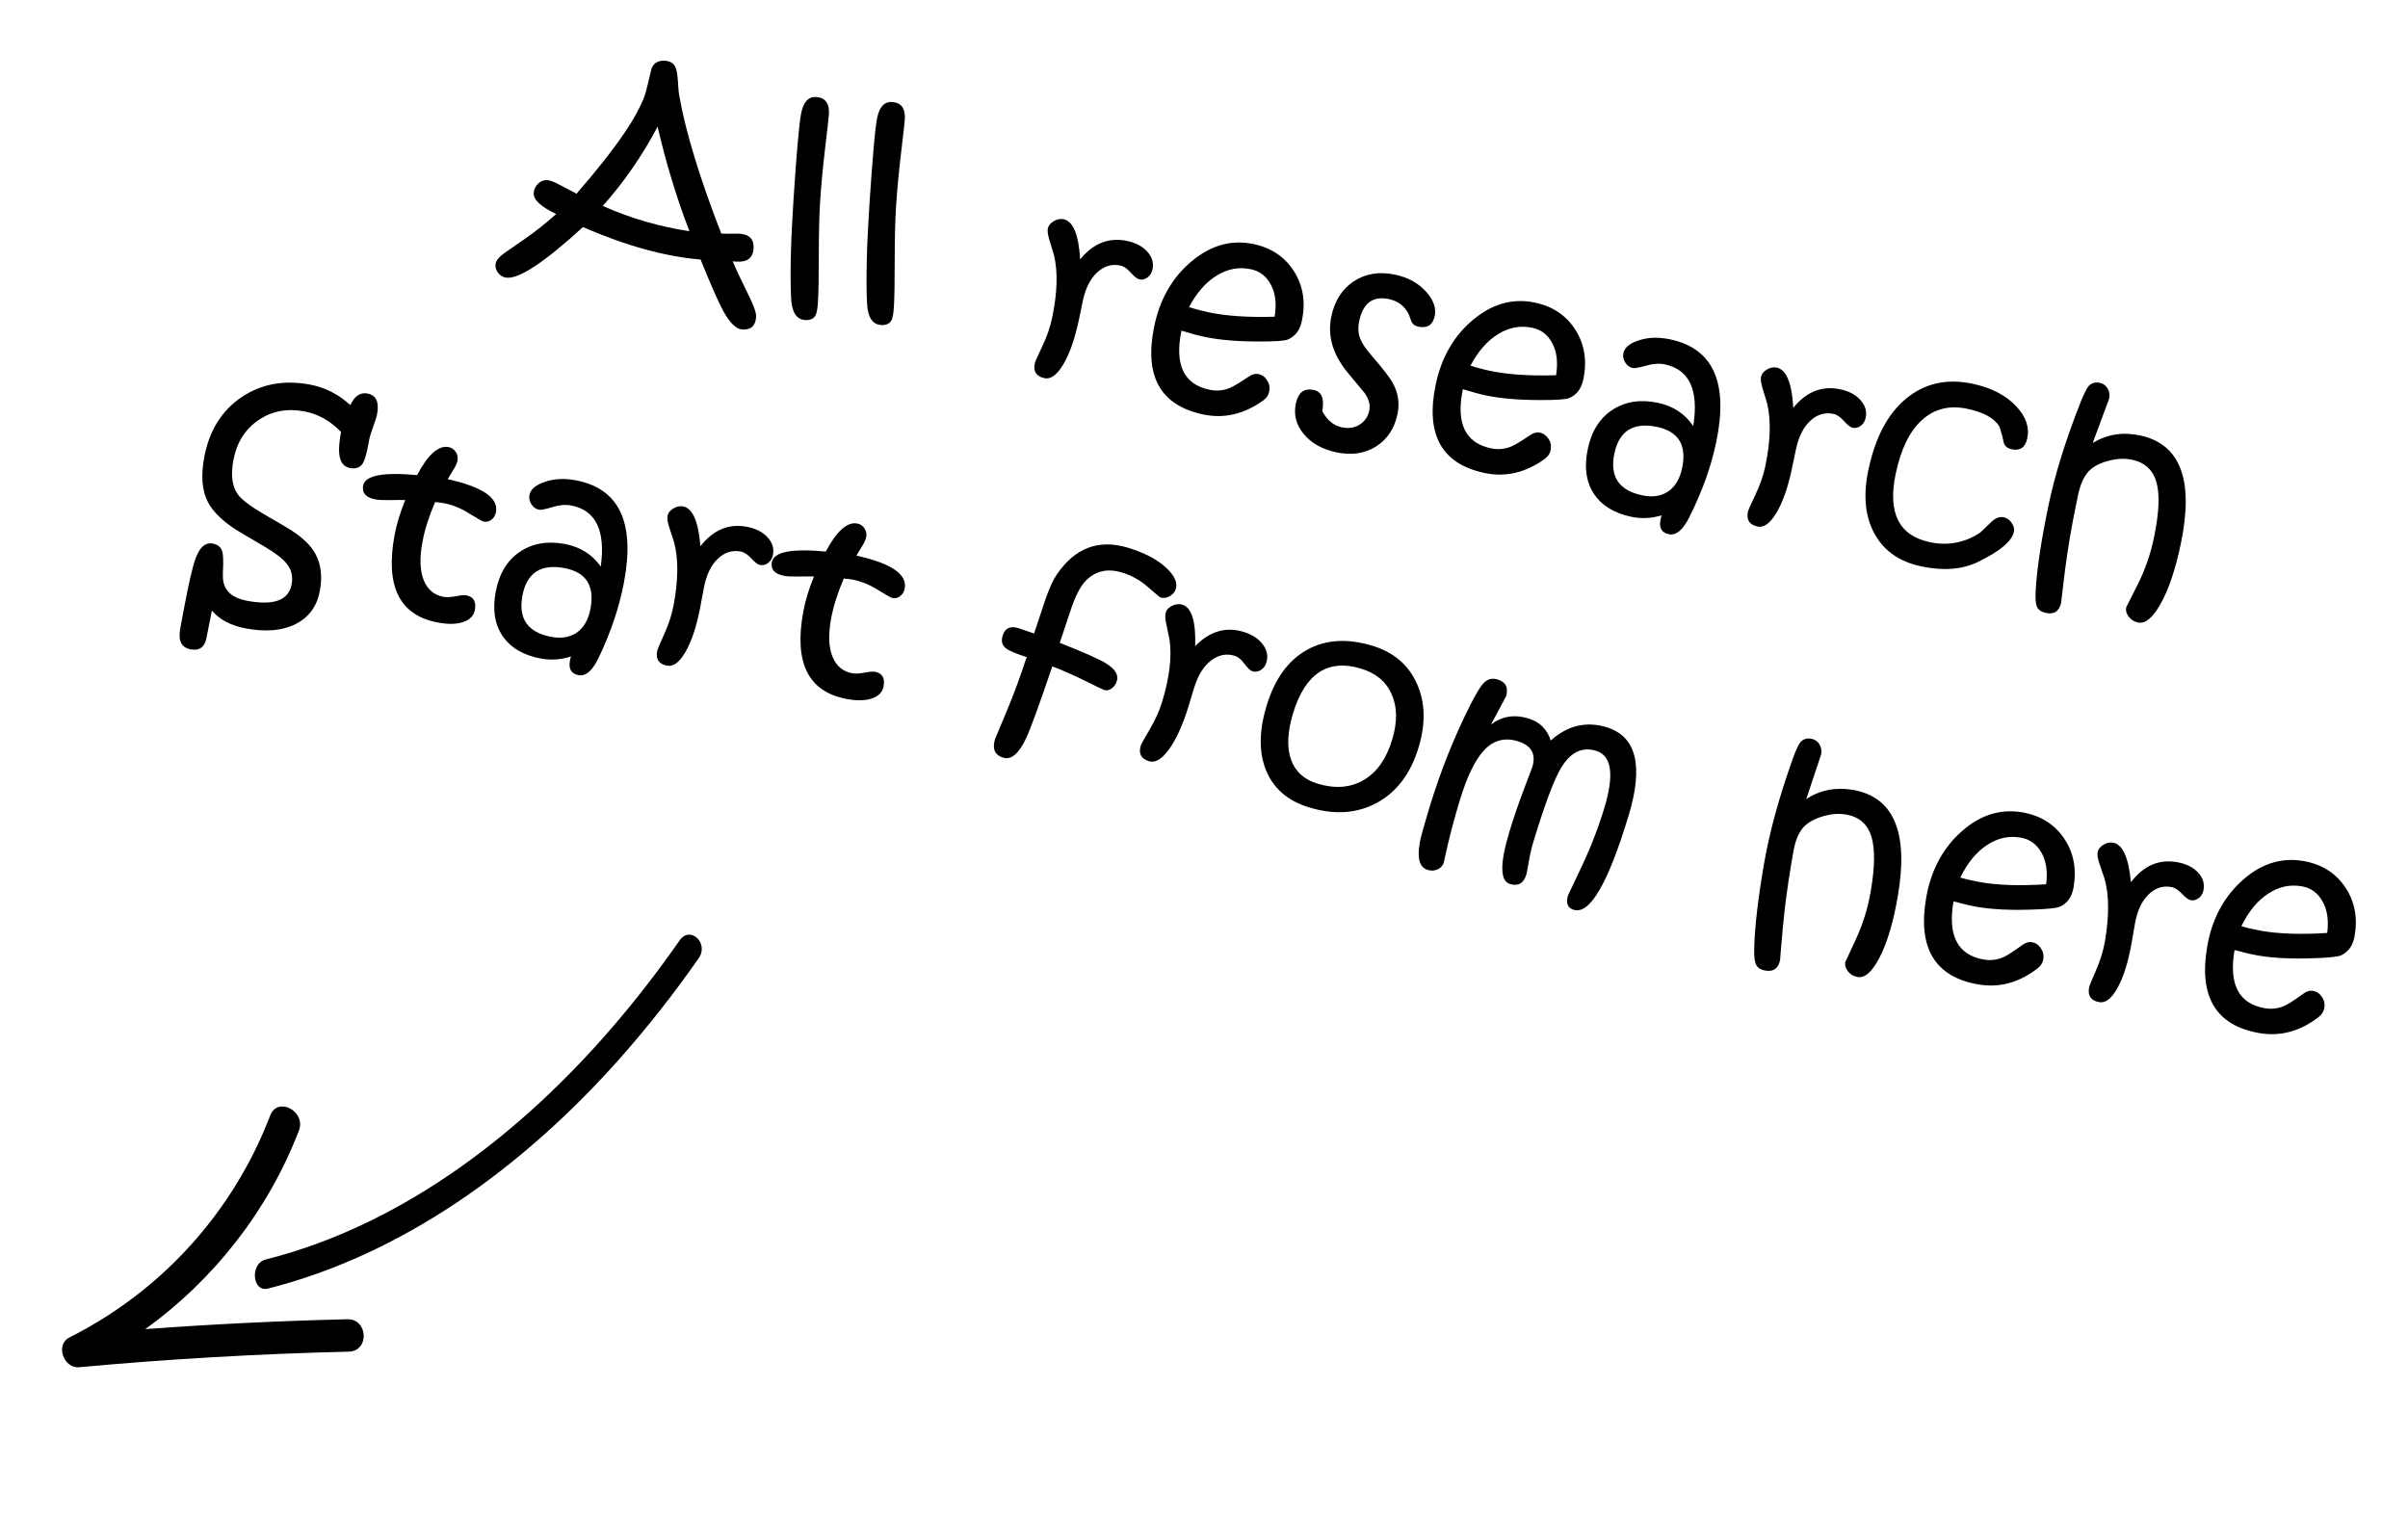 <svg width="119" height="75" viewBox="0 0 119 75" fill="black" xmlns="http://www.w3.org/2000/svg">
<path d="M37.367 15.656C37.338 16.102 37.11 16.311 36.682 16.283C36.382 16.263 36.071 15.962 35.748 15.379C35.512 14.948 35.136 14.096 34.621 12.825C32.886 12.683 30.948 12.15 28.807 11.223C26.941 12.932 25.692 13.766 25.06 13.725C24.896 13.714 24.757 13.645 24.642 13.519C24.527 13.388 24.476 13.239 24.487 13.07C24.499 12.884 24.665 12.682 24.985 12.466C25.301 12.245 25.617 12.026 25.933 11.809C26.474 11.433 26.991 11.022 27.487 10.575C26.725 10.214 26.355 9.87 26.376 9.543C26.388 9.357 26.46 9.201 26.592 9.078C26.724 8.949 26.876 8.891 27.049 8.902C27.189 8.911 27.392 8.989 27.657 9.134C28.124 9.384 28.403 9.53 28.491 9.572C30.482 7.287 31.627 5.599 31.927 4.509C32.016 4.136 32.106 3.761 32.2 3.383C32.309 3.107 32.532 2.98 32.869 3.002C33.146 3.021 33.325 3.149 33.405 3.387C33.451 3.527 33.483 3.737 33.501 4.017C33.519 4.36 33.542 4.602 33.57 4.74C33.886 6.529 34.578 8.796 35.644 11.542C35.853 11.552 36.057 11.553 36.253 11.548C36.436 11.546 36.528 11.546 36.528 11.546C37.032 11.579 37.27 11.823 37.24 12.277C37.209 12.746 36.932 12.963 36.409 12.929L36.211 12.916C36.365 13.291 36.635 13.868 37.023 14.647C37.264 15.138 37.379 15.475 37.367 15.656ZM34.069 11.425C33.441 9.79 32.917 8.068 32.497 6.259C31.746 7.685 30.843 8.991 29.787 10.178C31.167 10.789 32.595 11.205 34.069 11.425ZM40.423 14.919C40.403 15.228 40.368 15.438 40.32 15.549C40.23 15.744 40.053 15.833 39.789 15.816C39.357 15.787 39.125 15.42 39.094 14.715C39.04 13.524 39.08 11.901 39.215 9.845C39.366 7.549 39.49 6.139 39.589 5.615C39.7 5.043 39.948 4.769 40.335 4.794C40.789 4.824 40.999 5.114 40.963 5.665C40.954 5.801 40.893 6.343 40.78 7.29C40.668 8.232 40.586 9.104 40.533 9.904C40.487 10.605 40.464 11.514 40.464 12.633C40.464 13.748 40.45 14.509 40.423 14.919ZM44.175 15.165C44.155 15.474 44.12 15.684 44.072 15.795C43.981 15.99 43.804 16.079 43.541 16.062C43.108 16.034 42.877 15.667 42.846 14.961C42.791 13.77 42.832 12.147 42.967 10.091C43.118 7.795 43.242 6.385 43.34 5.862C43.451 5.289 43.7 5.015 44.086 5.041C44.541 5.071 44.75 5.361 44.714 5.911C44.705 6.047 44.645 6.589 44.532 7.536C44.42 8.479 44.338 9.35 44.285 10.151C44.239 10.851 44.216 11.761 44.215 12.88C44.215 13.994 44.202 14.756 44.175 15.165Z" fill="black"/>
<path d="M93.784 44.31C93.561 45.594 93.26 46.601 92.879 47.331C92.518 48.027 92.16 48.344 91.806 48.283C91.603 48.248 91.444 48.156 91.326 48.006C91.208 47.86 91.163 47.709 91.19 47.552C91.19 47.552 91.363 47.177 91.71 46.428C92.058 45.674 92.303 44.891 92.444 44.078C92.654 42.861 92.668 41.953 92.485 41.352C92.297 40.732 91.879 40.366 91.233 40.254C90.891 40.195 90.529 40.218 90.145 40.322C89.762 40.427 89.453 40.582 89.219 40.786C88.928 41.046 88.731 41.481 88.625 42.092L88.55 42.523C88.352 43.668 88.202 44.787 88.101 45.879C88.005 46.968 87.963 47.477 87.975 47.405C87.898 47.849 87.653 48.036 87.24 47.964C87.002 47.923 86.847 47.82 86.774 47.654C86.71 47.514 86.682 47.248 86.69 46.856C86.718 45.783 86.883 44.378 87.184 42.64C87.448 41.118 87.918 39.405 88.594 37.501C88.744 37.087 88.865 36.821 88.954 36.703C89.09 36.532 89.275 36.467 89.508 36.507C89.679 36.537 89.812 36.625 89.907 36.771C90.002 36.917 90.032 37.088 89.998 37.286C90 37.277 89.754 38.011 89.263 39.49C89.951 39.04 90.72 38.889 91.568 39.035C93.594 39.386 94.332 41.144 93.784 44.31ZM102.473 43.851C102.392 44.318 102.171 44.636 101.808 44.805C101.648 44.879 101.17 44.928 100.375 44.952C99.319 44.986 98.431 44.941 97.713 44.817C97.385 44.76 96.994 44.669 96.539 44.544C96.246 46.237 96.744 47.195 98.033 47.419C98.387 47.48 98.726 47.435 99.048 47.282C99.209 47.208 99.509 47.013 99.948 46.696C100.107 46.58 100.26 46.535 100.408 46.56C100.597 46.593 100.746 46.693 100.856 46.86C100.971 47.023 101.011 47.208 100.975 47.415C100.945 47.585 100.853 47.731 100.698 47.852C99.779 48.563 98.802 48.828 97.764 48.649C95.618 48.277 94.76 46.849 95.189 44.366C95.411 43.087 95.944 42.041 96.787 41.23C97.747 40.309 98.799 39.948 99.944 40.146C100.838 40.301 101.522 40.727 101.998 41.424C102.474 42.122 102.632 42.931 102.473 43.851ZM101.119 43.7C101.2 43.071 101.121 42.549 100.883 42.133C100.65 41.718 100.309 41.472 99.86 41.394C99.276 41.293 98.726 41.413 98.209 41.753C97.678 42.096 97.233 42.634 96.875 43.368C97.187 43.459 97.523 43.535 97.882 43.598C98.754 43.748 99.832 43.783 101.119 43.7ZM108.897 43.972C108.868 44.142 108.791 44.277 108.668 44.376C108.544 44.475 108.411 44.512 108.267 44.487C108.159 44.468 108.013 44.362 107.829 44.168C107.646 43.975 107.468 43.863 107.298 43.834C106.871 43.76 106.493 43.888 106.162 44.22C105.833 44.547 105.613 45.029 105.503 45.666L105.35 46.549C105.18 47.532 104.941 48.296 104.634 48.839C104.347 49.349 104.051 49.578 103.745 49.525C103.337 49.454 103.167 49.217 103.237 48.812C103.251 48.731 103.366 48.446 103.58 47.956C103.795 47.461 103.942 46.987 104.02 46.534C104.238 45.276 104.233 44.239 104.004 43.423C103.999 43.399 103.915 43.151 103.751 42.678C103.668 42.437 103.638 42.252 103.661 42.121C103.685 41.978 103.778 41.855 103.939 41.753C104.1 41.652 104.262 41.615 104.423 41.643C104.899 41.725 105.193 42.378 105.306 43.599C105.928 42.782 106.686 42.451 107.58 42.606C108.029 42.684 108.374 42.852 108.616 43.111C108.859 43.366 108.952 43.653 108.897 43.972ZM116.362 46.256C116.281 46.723 116.06 47.041 115.697 47.21C115.537 47.284 115.059 47.333 114.264 47.357C113.208 47.391 112.321 47.346 111.602 47.222C111.274 47.165 110.883 47.074 110.428 46.949C110.135 48.642 110.633 49.6 111.922 49.824C112.276 49.885 112.615 49.84 112.937 49.687C113.098 49.613 113.398 49.418 113.837 49.101C113.996 48.985 114.149 48.94 114.297 48.965C114.486 48.998 114.635 49.098 114.745 49.265C114.86 49.428 114.9 49.613 114.864 49.82C114.834 49.99 114.742 50.136 114.587 50.257C113.668 50.968 112.69 51.233 111.653 51.054C109.507 50.682 108.649 49.254 109.078 46.771C109.3 45.491 109.833 44.446 110.676 43.635C111.636 42.714 112.688 42.352 113.833 42.551C114.727 42.706 115.411 43.132 115.887 43.829C116.363 44.527 116.521 45.336 116.362 46.256ZM115.008 46.105C115.089 45.476 115.01 44.954 114.772 44.538C114.539 44.123 114.198 43.877 113.749 43.799C113.165 43.698 112.615 43.818 112.098 44.158C111.567 44.501 111.122 45.039 110.764 45.773C111.076 45.864 111.412 45.94 111.772 46.003C112.643 46.154 113.721 46.188 115.008 46.105Z" fill="black"/>
<path d="M56.956 13.313C56.92 13.482 56.839 13.615 56.713 13.709C56.586 13.804 56.451 13.836 56.308 13.807C56.201 13.784 56.059 13.673 55.882 13.474C55.705 13.274 55.531 13.156 55.362 13.121C54.938 13.033 54.555 13.149 54.214 13.469C53.874 13.784 53.638 14.259 53.506 14.892L53.324 15.769C53.12 16.746 52.856 17.501 52.531 18.034C52.227 18.534 51.923 18.753 51.62 18.689C51.214 18.605 51.053 18.362 51.136 17.96C51.153 17.88 51.276 17.599 51.507 17.116C51.739 16.629 51.902 16.16 51.995 15.709C52.255 14.46 52.285 13.424 52.084 12.6C52.08 12.575 52.004 12.325 51.856 11.847C51.781 11.603 51.757 11.417 51.784 11.287C51.814 11.145 51.911 11.025 52.075 10.929C52.239 10.833 52.402 10.802 52.563 10.835C53.036 10.933 53.307 11.595 53.379 12.82C54.028 12.024 54.797 11.719 55.685 11.903C56.131 11.996 56.471 12.176 56.704 12.444C56.938 12.706 57.022 12.996 56.956 13.313ZM64.339 15.848C64.243 16.312 64.011 16.622 63.643 16.778C63.48 16.846 63.001 16.879 62.205 16.877C61.149 16.876 60.263 16.801 59.55 16.652C59.224 16.585 58.836 16.481 58.386 16.34C58.036 18.023 58.501 18.997 59.781 19.263C60.134 19.337 60.474 19.303 60.801 19.161C60.964 19.093 61.27 18.907 61.72 18.605C61.882 18.495 62.037 18.455 62.184 18.485C62.372 18.524 62.518 18.629 62.622 18.8C62.731 18.967 62.765 19.153 62.722 19.358C62.687 19.528 62.59 19.671 62.431 19.787C61.489 20.466 60.502 20.698 59.472 20.484C57.339 20.04 56.529 18.584 57.043 16.117C57.307 14.845 57.875 13.818 58.745 13.036C59.735 12.148 60.799 11.822 61.937 12.059C62.824 12.244 63.494 12.693 63.947 13.406C64.399 14.119 64.53 14.933 64.339 15.848ZM62.991 15.651C63.093 15.025 63.032 14.5 62.809 14.077C62.589 13.654 62.257 13.396 61.81 13.303C61.23 13.183 60.676 13.284 60.148 13.607C59.606 13.932 59.143 14.455 58.761 15.176C59.07 15.277 59.403 15.365 59.76 15.44C60.626 15.62 61.703 15.69 62.991 15.651ZM70.902 15.614C70.809 16.06 70.538 16.236 70.087 16.143C69.931 16.11 69.82 16.029 69.754 15.899C69.713 15.783 69.67 15.665 69.625 15.544C69.423 15.129 69.092 14.874 68.632 14.779C67.843 14.614 67.355 14.981 67.168 15.877C67.103 16.19 67.119 16.472 67.215 16.725C67.296 16.942 67.467 17.203 67.729 17.509C68.322 18.196 68.684 18.66 68.815 18.901C69.094 19.397 69.176 19.917 69.063 20.461C68.915 21.175 68.561 21.709 68.004 22.063C67.447 22.413 66.796 22.51 66.051 22.355C65.341 22.207 64.797 21.901 64.419 21.436C64.052 20.987 63.925 20.491 64.038 19.946C64.152 19.398 64.446 19.172 64.919 19.271C65.316 19.353 65.458 19.702 65.344 20.316C65.585 20.766 65.907 21.033 66.308 21.117C66.643 21.186 66.936 21.143 67.187 20.986C67.444 20.825 67.604 20.593 67.667 20.29C67.725 20.013 67.65 19.725 67.442 19.426C67.439 19.416 67.166 19.087 66.621 18.438C65.868 17.537 65.592 16.606 65.791 15.647C65.954 14.866 66.324 14.284 66.902 13.902C67.484 13.52 68.163 13.41 68.939 13.572C69.577 13.704 70.089 13.986 70.475 14.415C70.841 14.822 70.984 15.221 70.902 15.614ZM78.247 18.741C78.15 19.205 77.918 19.515 77.55 19.671C77.387 19.74 76.908 19.773 76.112 19.77C75.056 19.769 74.171 19.694 73.457 19.546C73.131 19.478 72.743 19.374 72.293 19.234C71.943 20.916 72.408 21.89 73.689 22.157C74.041 22.23 74.381 22.196 74.708 22.055C74.872 21.986 75.178 21.801 75.627 21.499C75.79 21.388 75.945 21.348 76.092 21.379C76.279 21.418 76.425 21.523 76.529 21.693C76.639 21.86 76.672 22.047 76.629 22.252C76.594 22.421 76.497 22.564 76.338 22.68C75.396 23.359 74.41 23.591 73.379 23.377C71.246 22.933 70.436 21.478 70.95 19.01C71.214 17.739 71.782 16.712 72.652 15.929C73.642 15.041 74.706 14.716 75.844 14.952C76.732 15.137 77.402 15.586 77.854 16.299C78.306 17.012 78.437 17.826 78.247 18.741ZM76.898 18.544C77 17.918 76.939 17.394 76.716 16.97C76.496 16.547 76.164 16.29 75.718 16.197C75.138 16.076 74.584 16.177 74.055 16.5C73.513 16.825 73.051 17.348 72.668 18.069C72.977 18.171 73.31 18.259 73.667 18.333C74.533 18.513 75.61 18.583 76.898 18.544ZM84.815 21.839C84.56 23.061 84.116 24.303 83.481 25.562C83.164 26.195 82.829 26.474 82.476 26.401C82.115 26.326 81.977 26.083 82.062 25.672C82.082 25.578 82.101 25.51 82.119 25.468C81.613 25.618 81.116 25.643 80.63 25.542C79.769 25.363 79.146 24.979 78.761 24.392C78.38 23.805 78.281 23.075 78.463 22.2C78.647 21.312 79.054 20.664 79.684 20.255C80.315 19.841 81.063 19.725 81.928 19.905C82.683 20.062 83.266 20.446 83.678 21.058C83.96 19.278 83.49 18.261 82.268 18.006C81.995 17.95 81.686 17.972 81.339 18.072C80.998 18.168 80.781 18.207 80.687 18.187C80.535 18.156 80.412 18.065 80.318 17.915C80.223 17.765 80.193 17.61 80.226 17.449C80.282 17.181 80.527 16.974 80.963 16.827C81.429 16.668 81.95 16.649 82.525 16.768C84.662 17.213 85.425 18.903 84.815 21.839ZM83.129 23.129C83.365 21.996 82.949 21.318 81.883 21.096C80.714 20.853 80.013 21.294 79.779 22.418C79.543 23.552 80.005 24.239 81.165 24.48C81.669 24.585 82.095 24.52 82.442 24.285C82.789 24.045 83.019 23.66 83.129 23.129ZM92.199 20.645C92.164 20.815 92.083 20.947 91.956 21.041C91.829 21.136 91.695 21.169 91.552 21.139C91.445 21.117 91.302 21.006 91.125 20.806C90.948 20.606 90.775 20.488 90.605 20.453C90.181 20.365 89.799 20.481 89.457 20.801C89.117 21.117 88.881 21.591 88.749 22.225L88.567 23.101C88.364 24.078 88.1 24.834 87.775 25.366C87.47 25.866 87.167 26.085 86.863 26.022C86.457 25.937 86.296 25.694 86.379 25.293C86.396 25.212 86.52 24.931 86.751 24.448C86.982 23.961 87.145 23.492 87.239 23.042C87.499 21.792 87.528 20.756 87.327 19.932C87.323 19.908 87.247 19.657 87.1 19.179C87.025 18.936 87.001 18.749 87.028 18.62C87.057 18.477 87.154 18.358 87.319 18.261C87.483 18.165 87.645 18.134 87.806 18.167C88.279 18.266 88.551 18.927 88.622 20.152C89.272 19.357 90.04 19.051 90.928 19.236C91.374 19.328 91.714 19.509 91.947 19.776C92.181 20.039 92.265 20.328 92.199 20.645ZM99.524 26.282C99.427 26.746 98.833 27.243 97.74 27.775C96.969 28.145 96.044 28.218 94.964 27.993C93.894 27.771 93.124 27.243 92.655 26.41C92.175 25.56 92.066 24.509 92.326 23.255C92.663 21.636 93.287 20.45 94.197 19.699C95.109 18.944 96.195 18.698 97.458 18.96C98.395 19.155 99.119 19.525 99.629 20.069C100.114 20.579 100.3 21.109 100.186 21.657C100.092 22.108 99.835 22.29 99.416 22.203C99.22 22.162 99.091 22.063 99.031 21.906C98.991 21.693 98.92 21.422 98.816 21.093C98.573 20.67 98.035 20.372 97.201 20.198C96.331 20.017 95.588 20.205 94.975 20.762C94.365 21.319 93.934 22.207 93.68 23.425C93.279 25.353 93.846 26.476 95.381 26.795C96.269 26.98 97.093 26.823 97.853 26.325C97.858 26.322 98.038 26.15 98.393 25.809C98.604 25.602 98.812 25.519 99.017 25.562C99.178 25.595 99.31 25.688 99.413 25.84C99.518 25.987 99.555 26.134 99.524 26.282ZM107.775 26.86C107.51 28.136 107.175 29.133 106.769 29.849C106.385 30.532 106.017 30.837 105.664 30.764C105.464 30.722 105.307 30.625 105.195 30.471C105.081 30.322 105.041 30.169 105.074 30.013C105.074 30.013 105.26 29.644 105.632 28.907C106.005 28.165 106.275 27.391 106.443 26.583C106.695 25.374 106.74 24.466 106.577 23.86C106.409 23.234 106.004 22.854 105.362 22.72C105.023 22.65 104.66 22.66 104.273 22.752C103.886 22.844 103.572 22.988 103.331 23.185C103.033 23.434 102.82 23.863 102.694 24.469L102.605 24.898C102.368 26.035 102.181 27.149 102.043 28.237C101.91 29.322 101.851 29.829 101.866 29.757C101.774 30.199 101.523 30.377 101.112 30.292C100.876 30.243 100.724 30.134 100.656 29.967C100.598 29.824 100.579 29.557 100.6 29.166C100.664 28.095 100.876 26.696 101.235 24.969C101.55 23.456 102.077 21.76 102.818 19.88C102.982 19.472 103.111 19.21 103.205 19.095C103.346 18.928 103.533 18.87 103.765 18.918C103.935 18.953 104.064 19.045 104.154 19.194C104.244 19.343 104.269 19.516 104.228 19.712C104.23 19.704 103.96 20.43 103.419 21.89C104.122 21.464 104.895 21.338 105.739 21.514C107.751 21.933 108.43 23.715 107.775 26.86Z" fill="black"/>
<path d="M58.108 29.099C58.061 29.251 57.96 29.373 57.804 29.464C57.649 29.55 57.498 29.571 57.35 29.526C57.315 29.516 57.107 29.343 56.728 29.009C56.348 28.675 55.922 28.437 55.451 28.294C54.714 28.071 54.106 28.218 53.625 28.734C53.399 28.98 53.183 29.386 52.978 29.952C52.776 30.557 52.573 31.163 52.371 31.768C53.528 32.223 54.282 32.556 54.632 32.767C55.099 33.051 55.286 33.344 55.195 33.645C55.144 33.815 55.055 33.943 54.929 34.029C54.809 34.111 54.69 34.135 54.572 34.099C54.502 34.078 54.215 33.941 53.711 33.688C53.123 33.396 52.554 33.143 52.005 32.929C51.345 34.872 50.911 36.062 50.702 36.498C50.347 37.248 49.973 37.563 49.58 37.444C49.161 37.317 49.026 37.012 49.172 36.528C49.172 36.528 49.353 36.094 49.716 35.228C50.093 34.328 50.433 33.41 50.736 32.473C50.206 32.303 49.867 32.16 49.716 32.043C49.523 31.894 49.467 31.686 49.548 31.42C49.661 31.045 49.919 30.918 50.32 31.04L50.346 31.048L51.104 31.306C51.297 30.731 51.487 30.158 51.675 29.586C51.866 29.049 52.047 28.654 52.219 28.401C53.117 27.073 54.294 26.629 55.751 27.07C56.557 27.315 57.186 27.646 57.636 28.063C58.044 28.444 58.201 28.789 58.108 29.099ZM62.583 32.74C62.533 32.906 62.441 33.03 62.306 33.113C62.171 33.196 62.034 33.216 61.895 33.174C61.79 33.142 61.658 33.019 61.499 32.804C61.341 32.59 61.178 32.457 61.013 32.407C60.598 32.282 60.207 32.363 59.839 32.651C59.472 32.935 59.194 33.387 59.007 34.007L58.747 34.864C58.458 35.819 58.128 36.547 57.757 37.049C57.409 37.52 57.087 37.711 56.791 37.621C56.394 37.501 56.255 37.244 56.374 36.852C56.398 36.773 56.546 36.504 56.818 36.044C57.093 35.579 57.296 35.127 57.43 34.686C57.8 33.465 57.921 32.435 57.794 31.596C57.792 31.572 57.739 31.315 57.634 30.827C57.581 30.577 57.574 30.389 57.612 30.263C57.654 30.123 57.762 30.013 57.934 29.932C58.106 29.851 58.271 29.834 58.428 29.881C58.89 30.021 59.102 30.705 59.064 31.931C59.782 31.196 60.575 30.96 61.443 31.223C61.879 31.355 62.201 31.565 62.409 31.852C62.619 32.134 62.677 32.43 62.583 32.74ZM70.102 36.946C69.713 38.228 69.029 39.137 68.047 39.673C67.067 40.205 65.951 40.281 64.7 39.902C63.661 39.588 62.955 38.988 62.58 38.103C62.207 37.214 62.211 36.139 62.593 34.878C62.994 33.552 63.661 32.631 64.594 32.113C65.51 31.605 66.587 31.538 67.826 31.913C68.864 32.228 69.594 32.846 70.014 33.769C70.435 34.692 70.464 35.75 70.102 36.946ZM68.796 36.564C69.061 35.688 69.055 34.938 68.777 34.316C68.505 33.69 68 33.266 67.263 33.043C65.618 32.545 64.497 33.284 63.898 35.26C63.622 36.171 63.589 36.928 63.797 37.529C64.007 38.126 64.445 38.525 65.112 38.727C65.976 38.989 66.734 38.93 67.387 38.552C68.04 38.173 68.509 37.511 68.796 36.564ZM80.482 40.311C79.47 43.652 78.567 45.202 77.774 44.962C77.468 44.869 77.374 44.631 77.49 44.247C77.491 44.243 77.716 43.768 78.164 42.823C78.614 41.873 78.988 40.906 79.286 39.92C79.784 38.276 79.645 37.336 78.869 37.101C78.188 36.895 77.616 37.174 77.151 37.938C76.797 38.526 76.337 39.753 75.772 41.62C75.684 41.908 75.61 42.233 75.548 42.595C75.487 42.953 75.447 43.162 75.429 43.223C75.298 43.655 75.028 43.809 74.618 43.684C74.125 43.535 74.117 42.673 74.594 41.099C74.795 40.436 75.028 39.752 75.294 39.047C75.566 38.338 75.709 37.958 75.725 37.906C75.921 37.26 75.678 36.834 74.998 36.628C74.361 36.435 73.812 36.581 73.351 37.065C72.904 37.535 72.499 38.369 72.136 39.569C71.902 40.341 71.706 41.067 71.547 41.748C71.39 42.424 71.328 42.709 71.359 42.605C71.309 42.77 71.206 42.889 71.051 42.961C70.9 43.035 70.731 43.043 70.544 42.986C70.156 42.869 70.028 42.425 70.161 41.656C70.195 41.433 70.348 40.875 70.618 39.98C71.185 38.109 71.879 36.369 72.699 34.761C72.969 34.233 73.181 33.893 73.337 33.74C73.522 33.553 73.746 33.499 74.007 33.578C74.417 33.703 74.556 33.983 74.424 34.419C74.424 34.419 74.177 34.882 73.682 35.809C74.217 35.394 74.833 35.293 75.531 35.504C76.089 35.673 76.458 36.037 76.636 36.596C77.466 35.852 78.385 35.633 79.392 35.938C80.867 36.385 81.23 37.842 80.482 40.311Z" fill="black"/>
<path d="M18.635 20.467C18.611 20.597 18.547 20.803 18.443 21.085C18.339 21.367 18.274 21.582 18.246 21.73L18.207 21.938C18.116 22.426 18.024 22.745 17.931 22.895C17.798 23.107 17.587 23.185 17.296 23.131C16.973 23.07 16.795 22.821 16.761 22.384C16.74 22.171 16.77 21.825 16.851 21.344C16.318 20.794 15.716 20.457 15.044 20.331C14.184 20.17 13.424 20.316 12.765 20.767C12.106 21.219 11.695 21.877 11.534 22.742C11.395 23.481 11.472 24.049 11.764 24.447C11.968 24.721 12.457 25.079 13.232 25.521C13.932 25.916 14.407 26.204 14.656 26.386C15.081 26.692 15.389 27.016 15.58 27.358C15.865 27.866 15.94 28.483 15.804 29.208C15.664 29.961 15.268 30.503 14.617 30.836C13.966 31.169 13.145 31.242 12.155 31.057C11.412 30.918 10.85 30.623 10.471 30.172L10.202 31.534C10.113 31.985 9.851 32.17 9.417 32.089C8.965 32.004 8.794 31.662 8.907 31.062L9.089 30.087C9.331 28.793 9.528 27.949 9.681 27.555C9.886 27.028 10.161 26.797 10.506 26.861C10.779 26.912 10.942 27.056 10.995 27.294C11.024 27.438 11.035 27.637 11.03 27.891C11.013 28.227 11.009 28.448 11.016 28.556C11.05 29.17 11.448 29.548 12.209 29.69C13.531 29.937 14.265 29.667 14.412 28.878C14.485 28.489 14.403 28.146 14.166 27.852C13.971 27.607 13.598 27.321 13.047 26.996L11.912 26.331C11.082 25.838 10.532 25.322 10.261 24.785C9.981 24.227 9.925 23.498 10.093 22.598C10.338 21.289 10.946 20.304 11.918 19.642C12.891 18.976 14.025 18.764 15.32 19.006C16.063 19.145 16.728 19.483 17.314 20.019C17.523 19.571 17.804 19.38 18.158 19.446C18.588 19.527 18.747 19.867 18.635 20.467ZM24.511 25.307C24.481 25.464 24.407 25.589 24.287 25.683C24.169 25.772 24.042 25.804 23.908 25.779C23.84 25.766 23.599 25.631 23.184 25.372C22.773 25.115 22.355 24.946 21.929 24.866C21.795 24.841 21.652 24.824 21.501 24.814C21.199 25.513 20.991 26.168 20.877 26.777C20.73 27.561 20.75 28.188 20.935 28.659C21.121 29.129 21.449 29.408 21.919 29.496C22.062 29.523 22.259 29.513 22.509 29.467C22.764 29.418 22.943 29.402 23.046 29.422C23.404 29.489 23.544 29.733 23.465 30.154C23.414 30.427 23.225 30.621 22.897 30.736C22.57 30.851 22.151 30.861 21.64 30.765C19.741 30.41 19.028 28.967 19.501 26.436C19.601 25.903 19.775 25.328 20.025 24.712C19.896 24.706 19.616 24.707 19.183 24.715C18.9 24.717 18.693 24.706 18.563 24.682C18.084 24.593 17.878 24.364 17.947 23.997C18.041 23.495 18.929 23.323 20.61 23.479C21.152 22.463 21.67 22.001 22.163 22.094C22.315 22.122 22.434 22.202 22.521 22.334C22.608 22.462 22.638 22.604 22.608 22.761C22.587 22.878 22.525 23.019 22.424 23.186C22.325 23.348 22.224 23.512 22.124 23.679C23.846 24.061 24.642 24.604 24.511 25.307ZM30.84 28.758C30.611 29.986 30.192 31.236 29.583 32.508C29.278 33.146 28.949 33.432 28.595 33.366C28.232 33.298 28.089 33.059 28.166 32.646C28.184 32.552 28.201 32.484 28.219 32.441C27.716 32.602 27.22 32.636 26.732 32.545C25.867 32.383 25.236 32.013 24.839 31.433C24.447 30.854 24.333 30.126 24.497 29.248C24.664 28.357 25.058 27.7 25.679 27.278C26.301 26.852 27.047 26.721 27.916 26.883C28.673 27.025 29.264 27.397 29.689 28C29.934 26.215 29.444 25.208 28.216 24.978C27.943 24.927 27.634 24.955 27.29 25.062C26.95 25.166 26.734 25.209 26.64 25.191C26.487 25.162 26.362 25.074 26.265 24.926C26.167 24.778 26.134 24.623 26.164 24.462C26.214 24.193 26.455 23.981 26.888 23.826C27.351 23.657 27.871 23.627 28.449 23.735C30.594 24.136 31.392 25.811 30.84 28.758ZM29.181 30.082C29.394 28.944 28.965 28.275 27.894 28.075C26.721 27.856 26.028 28.31 25.817 29.439C25.605 30.577 26.08 31.255 27.245 31.473C27.751 31.567 28.175 31.494 28.517 31.252C28.86 31.005 29.081 30.615 29.181 30.082ZM38.199 27.415C38.167 27.585 38.089 27.719 37.964 27.816C37.839 27.913 37.705 27.949 37.562 27.922C37.454 27.902 37.31 27.794 37.129 27.597C36.948 27.401 36.772 27.287 36.602 27.255C36.176 27.176 35.796 27.299 35.461 27.626C35.127 27.949 34.901 28.428 34.782 29.064L34.617 29.944C34.434 30.925 34.185 31.686 33.871 32.225C33.577 32.731 33.278 32.956 32.973 32.898C32.566 32.822 32.4 32.583 32.475 32.179C32.49 32.099 32.608 31.815 32.829 31.328C33.051 30.836 33.204 30.364 33.288 29.911C33.523 28.657 33.531 27.62 33.314 26.801C33.309 26.776 33.228 26.527 33.071 26.053C32.991 25.811 32.963 25.625 32.988 25.495C33.014 25.351 33.109 25.23 33.271 25.131C33.434 25.031 33.596 24.996 33.757 25.027C34.232 25.115 34.517 25.771 34.613 26.995C35.246 26.186 36.008 25.865 36.9 26.032C37.348 26.115 37.691 26.288 37.929 26.551C38.169 26.809 38.259 27.097 38.199 27.415ZM44.709 29.084C44.68 29.241 44.605 29.366 44.486 29.46C44.367 29.549 44.241 29.581 44.106 29.556C44.039 29.543 43.798 29.408 43.383 29.149C42.972 28.892 42.554 28.723 42.128 28.643C41.994 28.618 41.851 28.601 41.7 28.591C41.398 29.291 41.189 29.945 41.075 30.554C40.929 31.338 40.948 31.965 41.134 32.436C41.319 32.906 41.647 33.185 42.118 33.273C42.261 33.3 42.458 33.291 42.707 33.244C42.962 33.195 43.141 33.179 43.244 33.199C43.603 33.266 43.743 33.51 43.664 33.931C43.613 34.204 43.423 34.398 43.096 34.513C42.769 34.628 42.349 34.638 41.839 34.542C39.939 34.187 39.226 32.744 39.7 30.213C39.799 29.68 39.974 29.105 40.224 28.489C40.095 28.484 39.814 28.484 39.382 28.492C39.098 28.494 38.892 28.483 38.762 28.459C38.283 28.369 38.077 28.141 38.146 27.774C38.24 27.272 39.127 27.099 40.809 27.256C41.351 26.24 41.869 25.779 42.361 25.871C42.514 25.899 42.633 25.979 42.72 26.111C42.807 26.239 42.836 26.381 42.807 26.538C42.785 26.655 42.724 26.796 42.623 26.963C42.523 27.125 42.423 27.289 42.322 27.456C44.045 27.838 44.841 28.381 44.709 29.084Z" fill="black"/>
<path d="M13.244 63.679C19.806 62.019 25.765 57.793 30.641 52.299C32.023 50.739 33.321 49.087 34.533 47.347C35.048 46.608 34.104 45.73 33.589 46.47C29.485 52.353 24.316 57.377 18.343 60.314C16.651 61.145 14.904 61.796 13.122 62.246C12.346 62.44 12.461 63.876 13.244 63.679Z" fill="black"/>
<path d="M14.771 55.874C13.264 59.801 10.58 63.234 7.18 65.685C10.504 65.436 13.832 65.275 17.163 65.196C18.194 65.172 18.27 66.772 17.235 66.797C12.786 66.904 8.338 67.159 3.907 67.567C3.149 67.636 2.716 66.453 3.434 66.093C7.992 63.804 11.528 59.892 13.352 55.129C13.72 54.164 15.14 54.918 14.771 55.874Z" fill="black"/>
</svg>
